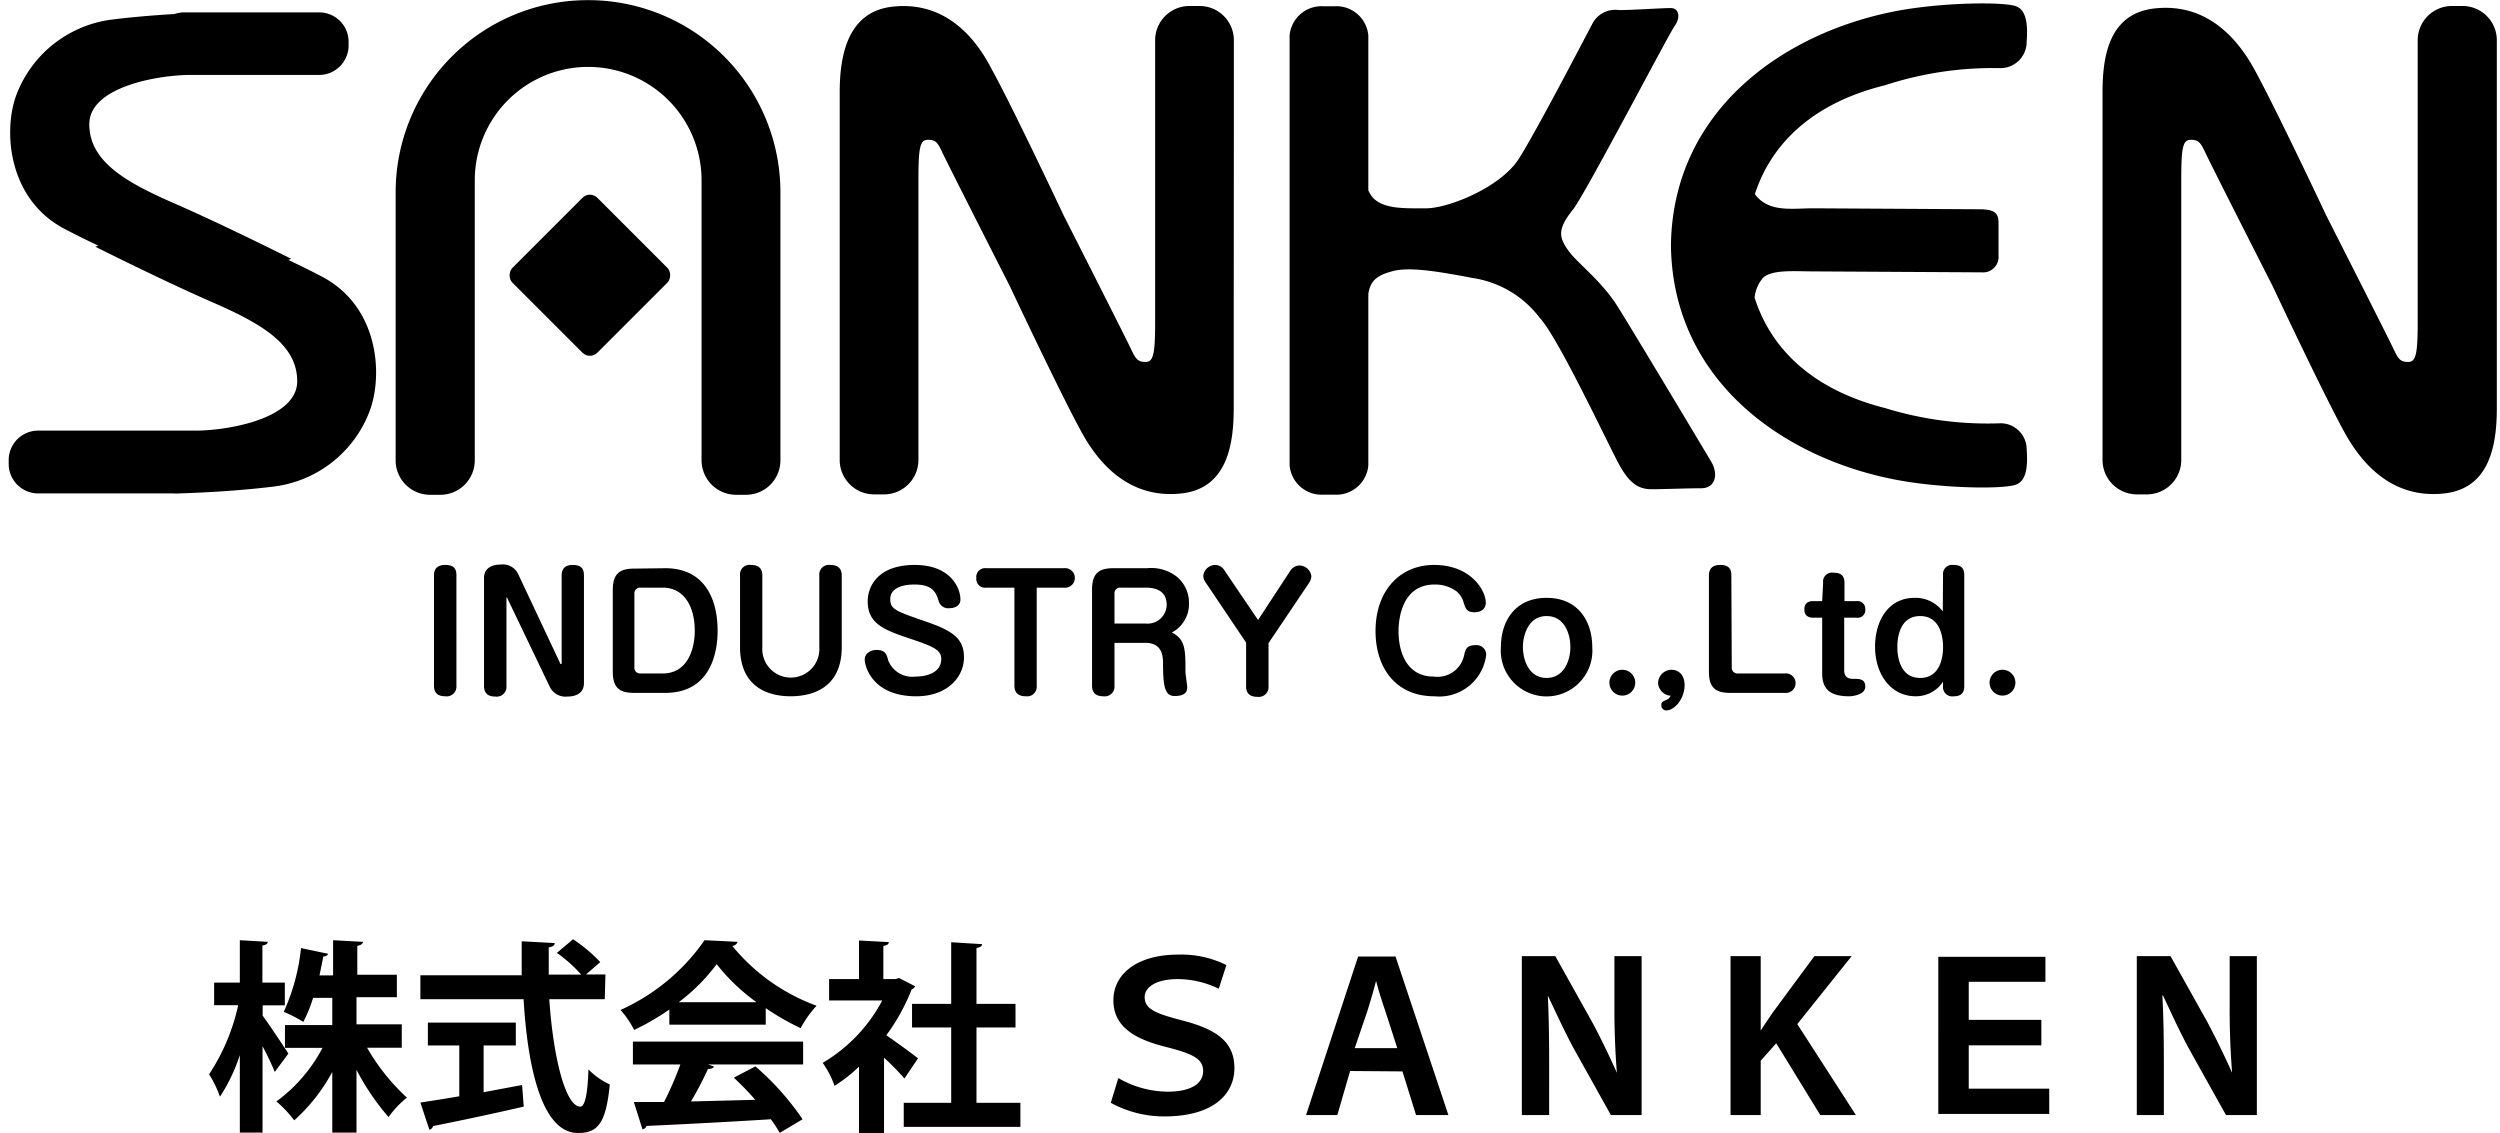 <svg viewBox="-0.42 -0.011 183.434 83.331" xmlns="http://www.w3.org/2000/svg" width="2500" height="1133"><path d="M18.68 74.69c.42.56 1.62 2.37 1.89 2.79l-1 1.35a20.2 20.2 0 0 0-.9-1.89v6.35H17v-5.7a13 13 0 0 1-1.46 3.06 8.38 8.38 0 0 0-.8-1.65 15 15 0 0 0 2.14-5.08h-1.77v-1.66H17v-3.12l2.05.12c0 .14-.12.23-.39.27v2.73h1.65v1.67h-1.63zm10.23 2.36h-2.55a15.35 15.35 0 0 0 2.93 3.67 6.83 6.83 0 0 0-1.35 1.43 17.72 17.72 0 0 1-2.36-3.48v4.62H23.8v-4.46a13.2 13.2 0 0 1-2.8 3.56A8.36 8.36 0 0 0 19.69 81a11.52 11.52 0 0 0 3.39-3.94h-2.76v-1.68h3.48v-2h-1.41a10.7 10.7 0 0 1-.72 1.77 9.81 9.81 0 0 0-1.44-.74 15 15 0 0 0 1.27-4.69l2 .42a.36.36 0 0 1-.36.19c-.07.41-.18.89-.28 1.4h1v-2.59l2.19.12c0 .15-.14.24-.41.3v2.12h2.91v1.65h-2.97v2h3.33zM43.84 73.48h-4.08c.28 4.21 1.18 7.89 2.28 7.9.33 0 .54-.84.6-2.74a5.18 5.18 0 0 0 1.57 1.11c-.28 2.89-.9 3.57-2.34 3.57-2.59 0-3.69-4.59-4-9.84h-7.59v-1.76h7.45v-2.5l2.43.13c0 .17-.14.27-.44.32v2h2.39a10.81 10.81 0 0 0-1.79-1.6l1.19-1a11.47 11.47 0 0 1 2 1.68l-1.05.91h1.43zm-8.91 3.4v3.44l2.83-.53.12 1.59c-2.43.56-5 1.1-6.67 1.43a.35.35 0 0 1-.27.27l-.66-2c.78-.12 1.77-.27 2.86-.46v-3.74h-2.31V75.2h6.47v1.68zM48.59 75.35v-1.11a17.89 17.89 0 0 1-2.59 1.5 6.76 6.76 0 0 0-1-1.47 15 15 0 0 0 6.18-5.13l2.43.12a.44.44 0 0 1-.39.3 14.36 14.36 0 0 0 6.2 4.4 7.7 7.7 0 0 0-1.17 1.65 18.72 18.72 0 0 1-2.57-1.47v1.21zm-2.68 2.93V76.6h12.52v1.68h-7l.45.15q-.09.18-.45.18A24.16 24.16 0 0 1 50.18 81l4.73-.12a20.47 20.47 0 0 0-1.58-1.63l1.59-.83a19.8 19.8 0 0 1 3.47 3.89l-1.68 1a11 11 0 0 0-.65-1c-3.39.21-6.87.39-9.16.49a.31.31 0 0 1-.29.24l-.63-2h2.22a24.22 24.22 0 0 0 1.2-2.76zM55 73.7a14.35 14.35 0 0 1-2.93-2.8 13.62 13.62 0 0 1-2.79 2.8zM66.67 72.53a.46.46 0 0 1-.26.23 14.67 14.67 0 0 1-1.86 3.37c.74.51 2 1.43 2.33 1.7l-1 1.48a19 19 0 0 0-1.5-1.53v5.54h-1.84v-4.88a11 11 0 0 1-1.8 1.41 6.74 6.74 0 0 0-.87-1.69 11.62 11.62 0 0 0 4.38-4.59h-3.91V72h2.2v-2.84l2.19.12c0 .15-.13.24-.4.28V72h.88l.27-.08zm4.51 8.57h3.23v1.77h-8.58V81.1h3.49v-5.54h-2.88v-1.74h2.88v-4.53l2.27.14c0 .15-.14.24-.41.28v4.11h2.87v1.74h-2.87zM81.61 79.28a7.35 7.35 0 0 0 3.63 1c1.74 0 2.61-.61 2.61-1.51s-.69-1.26-2.81-1.8-3.79-1.41-3.79-3.41 1.84-3.36 4.74-3.36a7.42 7.42 0 0 1 3.57.77L89 72.71a7 7 0 0 0-3-.71c-1.67 0-2.45.63-2.45 1.32 0 .92.87 1.23 2.91 1.76 2.6.69 3.69 1.68 3.69 3.48S88.72 82.1 85 82.1a8.14 8.14 0 0 1-3.94-1zM98.66 78.76L97.72 82h-2.3l3.83-11.66H102L105.89 82h-2.38l-1-3.21zm3.47-1.68l-.9-2.79c-.24-.69-.48-1.46-.66-2.16-.18.7-.41 1.48-.62 2.16L99 77.08zM111.29 82V70.31h2.46l2.7 4.83c.65 1.2 1.29 2.55 1.83 3.75a59.52 59.52 0 0 1-.18-4.9v-3.68h2V82h-2.26l-2.73-4.89c-.66-1.22-1.32-2.66-1.91-3.9.07 1.41.1 3 .1 5V82zM126.64 70.31h2.22v5.48c.3-.48.6-.9.87-1.31l3.08-4.17h2.74l-4 5 4.31 6.69h-2.62L130 76.72 128.86 78v4h-2.22zM149.5 76.87h-5.34v3.19h5.92v1.86h-8.16V70.36h7.88v1.84h-5.64V75h5.34zM156.52 82V70.31H159l2.7 4.83c.64 1.2 1.29 2.55 1.83 3.75a59.52 59.52 0 0 1-.18-4.9v-3.68h2V82h-2.27l-2.73-4.89c-.66-1.22-1.32-2.66-1.9-3.9h-.05c.08 1.41.11 3 .11 5V82zM32.93 50.42a.72.72 0 0 1-.82.78c-.58 0-.83-.28-.83-.78v-8.11c0-.4.17-.77.82-.77s.83.28.83.77zM40.55 48.75s0 .07.07.07.05 0 .05-.08v-6.43c0-.41.18-.77.81-.77s.83.28.83.77v7.91c0 .83-.71 1-1.22 1a1.28 1.28 0 0 1-1.3-.73L36.68 44s0-.06-.07-.06 0 0 0 .07v6.43a.72.72 0 0 1-.82.78c-.58 0-.83-.28-.83-.78v-7.93c0-.82.7-1 1.24-1a1.24 1.24 0 0 1 1.28.72zM48.29 41.78c2.83 0 3.85 2.17 3.85 4.61 0 1.28-.34 4.56-3.85 4.56H46c-1.08 0-1.57-.37-1.57-1.57v-6c0-1.17.48-1.57 1.57-1.57zm-1.8 1.43a.42.42 0 0 0-.47.46v5.38a.42.42 0 0 0 .47.47h1.62c1.86 0 2.35-1.86 2.35-3.14 0-1.76-.77-3.17-2.35-3.17zM55.43 47.58a2.1 2.1 0 1 0 4.19 0v-5.27a.71.71 0 0 1 .81-.77c.54 0 .84.25.84.77v5.27c0 3-2.14 3.62-3.76 3.62-1.37 0-3.72-.47-3.72-3.62v-5.27a.7.7 0 0 1 .8-.77c.54 0 .84.24.84.77zM70 44.08c0 .47-.43.64-.79.64a.73.73 0 0 1-.82-.56c-.19-.57-.4-1.18-1.77-1.18-.25 0-1.78 0-1.78 1.07 0 .76.39.88 2.66 1.67 2 .68 2.76 1.29 2.76 2.61 0 1.48-1.25 2.87-3.5 2.87-3.27 0-3.8-2.24-3.8-2.71s.49-.7.86-.7c.68 0 .77.37.87.78a1.9 1.9 0 0 0 2 1.18c.9 0 1.9-.32 1.9-1.3 0-.63-.53-.89-2.09-1.42-2-.67-3.32-1.09-3.32-2.81 0-1.15.79-2.68 3.46-2.68S70 43.27 70 44.08zM71.9 43.21a.64.64 0 0 1-.73-.7.65.65 0 0 1 .73-.73h5.71a.72.72 0 1 1 0 1.43h-2v7.21a.71.71 0 0 1-.8.78c-.53 0-.84-.24-.84-.78v-7.21zM81.33 50.42a.72.72 0 0 1-.82.78c-.58 0-.83-.28-.83-.78v-7.07c0-1.17.48-1.57 1.57-1.57h2.47a3.06 3.06 0 0 1 2.2.63 2.48 2.48 0 0 1 .89 1.93 2.37 2.37 0 0 1-1.26 2.17c1 .5 1 1.26 1 2.88 0 .19.13 1 .13 1.16 0 .49-.4.63-.93.63-.73 0-.84-.74-.85-2.34 0-.5 0-1.57-1.3-1.57h-2.27zm0-4.57h2.28a1.41 1.41 0 0 0 1.56-1.37c0-.91-.62-1.27-1.53-1.27h-1.85a.41.41 0 0 0-.46.46zM94.24 42a.83.83 0 0 1 .7-.42.9.9 0 0 1 .87.78.92.92 0 0 1-.15.47l-3 4.46v3.17a.72.72 0 0 1-.82.78c-.58 0-.83-.28-.83-.78v-3.21l-3-4.46a.87.87 0 0 1-.15-.44.9.9 0 0 1 .9-.81.82.82 0 0 1 .67.42l2.46 3.63zM108.64 44.31c0 .51-.41.71-.82.71-.58 0-.66-.26-.8-.68a1.65 1.65 0 0 0-.52-.85 2.67 2.67 0 0 0-1.63-.51c-2.35 0-2.65 2.44-2.65 3.44 0 1.27.45 3.33 2.59 3.33a2 2 0 0 0 2.25-1.64c.09-.36.18-.67.82-.67a.71.71 0 0 1 .79.71 3.48 3.48 0 0 1-3.81 3.05c-2.92 0-4.33-2.19-4.33-4.79 0-3 1.81-4.87 4.3-4.87 2.77 0 3.81 1.93 3.81 2.77zM116.47 47.58a3.37 3.37 0 1 1-6.72 0c0-1.85 1-3.62 3.36-3.62s3.36 1.77 3.36 3.62zm-5.1 0c0 .94.43 2.27 1.74 2.27s1.75-1.33 1.75-2.27-.41-2.28-1.75-2.28-1.74 1.4-1.74 2.28zM119.63 50.25a.95.95 0 1 1-.95-1 .95.95 0 0 1 .95 1zM121.31 50.25a1 1 0 0 1 1-1c.43 0 .95.3.95 1.13 0 1-.73 1.86-1.35 1.86a.37.37 0 0 1-.36-.39c0-.23.11-.27.34-.37a.61.61 0 0 0 .35-.32 1 1 0 0 1-.93-.91zM126.73 49.05a.42.42 0 0 0 .46.47h3.43a.72.72 0 1 1 0 1.43h-4c-1.08 0-1.57-.37-1.57-1.57v-7.07c0-.4.18-.77.82-.77s.83.28.83.77zM133.45 42.85a.66.66 0 0 1 .76-.74c.49 0 .81.17.81.74v1.35h.89a.57.57 0 0 1 .64.61.56.56 0 0 1-.64.61H135v3.86c0 .58.36.64.74.64s.81 0 .81.58-.92.7-1.17.7c-1.38 0-2-.48-2-1.7v-4.08h-.66c-.29 0-.65-.1-.65-.6s.31-.62.65-.62h.66zM142.27 42.28a.67.67 0 0 1 .76-.74c.48 0 .8.16.8.74v8.17c0 .33-.09.75-.77.75a.68.68 0 0 1-.79-.75v-.32a2.4 2.4 0 0 1-2 1.07c-1.9 0-3-1.69-3-3.64s1-3.6 2.9-3.6a2.5 2.5 0 0 1 2.08 1zm-3.36 5.3c0 .28 0 2.27 1.68 2.27s1.68-2 1.68-2.27 0-2.28-1.68-2.28-1.68 1.97-1.68 2.28zM147.59 50.25a.95.95 0 1 1-1-1 .95.95 0 0 1 1 1zM23.05 20.34c-.76-.4-1.61-.82-2.48-1.23l.2-.09s-5-2.51-8.58-4.07-6.26-3.08-6.26-5.83S11 5.5 13.4 5.5h9.45A2.17 2.17 0 0 0 25 3.31v-.25A2.16 2.16 0 0 0 22.85.9h-9.93a2.19 2.19 0 0 0-.73.12c-1.51.09-3.08.22-4.61.41a8.68 8.68 0 0 0-7 5.5c-1 2.63-.66 7.69 3.52 9.89.76.4 1.61.82 2.48 1.23l-.2.09s5 2.51 8.58 4.07 6.26 3.08 6.26 5.82-5.06 3.63-7.47 3.63H2.17A2.17 2.17 0 0 0 0 33.86v.25a2.17 2.17 0 0 0 2.17 2.17h9.93a3 3 0 0 0 .43 0c2.19-.07 4.65-.22 7-.51a8.68 8.68 0 0 0 7-5.5c1.03-2.68.7-7.73-3.48-9.93zM42.59 0a14.13 14.13 0 0 0-14.13 14.13v19.7A2.53 2.53 0 0 0 31 36.38h.76a2.53 2.53 0 0 0 2.52-2.52V13.25a8.34 8.34 0 1 1 16.68 0v20.61a2.54 2.54 0 0 0 2.52 2.52h.76a2.53 2.53 0 0 0 2.52-2.52V14.13A14.13 14.13 0 0 0 42.59 0z"/><rect height="8.83" rx=".77" transform="rotate(45 42.748 20.237)" width="8.83" x="38.33" y="15.82"/><path d="M90.11 9.65V3A2.52 2.52 0 0 0 87.6.43h-.77A2.52 2.52 0 0 0 84.32 3v20.61c0 2.36-.11 3-.7 3s-.73-.22-1.1-1c-.18-.4-2.58-5.15-4.91-9.74-1.07-2.27-4-8.42-5.31-10.79C70.72 2 68.3.11 65 .48s-3.88 3.59-3.88 6.3v27.05a2.53 2.53 0 0 0 2.51 2.52h.77a2.53 2.53 0 0 0 2.51-2.52V13.22c0-2.37.11-2.95.7-2.95s.73.22 1.09 1c.19.41 2.59 5.16 4.92 9.74 1.07 2.27 4 8.43 5.31 10.8 1.61 2.93 4 4.84 7.33 4.47S90.1 32.74 90.1 30v-7.35zM125.25 34c-.52-.88-5.65-9.45-6.89-11.43s-3-3.22-3.67-4.18-.8-1.54.37-3c.88-1.1 7-12.83 7.47-13.49s.3-1.32-.29-1.32-2.78.15-3.81.15a1.9 1.9 0 0 0-2 1.1c-.44.81-4 7.69-5.35 9.82s-5.2 3.66-6.82 3.66-3.22.08-4-.87A4.45 4.45 0 0 1 100 14V2.6A2.36 2.36 0 0 0 97.49.45h-.77a2.36 2.36 0 0 0-2.51 2.15v31.61a2.36 2.36 0 0 0 2.51 2.16h.77a2.36 2.36 0 0 0 2.51-2.15V21.69a.25.25 0 0 0 0-.08c.15-1 .66-1.39 1.84-1.69s3.15 0 5.86.52a7.59 7.59 0 0 1 4.91 2.93c1.32 1.39 5 9.23 5.79 10.7s1.47 1.9 2.42 1.9 2.64-.07 3.66-.07 1.28-.98.77-1.9z"/><path d="M146.5 31.12A25.55 25.55 0 0 1 138 30c-5.37-1.36-8.4-4.38-9.59-8.12a2.61 2.61 0 0 1 .65-1.49c.73-.59 2.27-.44 3.74-.44l12.31.07a1.14 1.14 0 0 0 1.24-1.24v-2.4c0-.73-.29-1-1.46-1l-12.09-.07c-1.4 0-2.72.22-3.74-.44a2.29 2.29 0 0 1-.63-.61c1.21-3.7 4.24-6.69 9.57-8A25.55 25.55 0 0 1 146.5 5a1.92 1.92 0 0 0 1.91-1.76c.07-1 .14-2.42-.74-2.78s-5.57-.3-8.94.36c-8.29 1.62-16.23 7.31-16.47 17v.44c.24 9.7 8.18 15.39 16.47 17 3.37.66 8.06.73 8.94.36s.81-1.75.74-2.78a1.92 1.92 0 0 0-1.91-1.72zM183 9.65V3a2.52 2.52 0 0 0-2.54-2.57h-.77A2.52 2.52 0 0 0 177.18 3v20.61c0 2.36-.11 3-.7 3s-.73-.22-1.1-1c-.18-.4-2.58-5.15-4.91-9.74-1.07-2.27-4-8.42-5.31-10.79-1.61-2.93-4-4.84-7.33-4.47S154 4.07 154 6.78v27.05a2.53 2.53 0 0 0 2.51 2.52h.77a2.53 2.53 0 0 0 2.51-2.52V13.22c0-2.37.11-2.95.7-2.95s.73.22 1.1 1c.18.41 2.58 5.16 4.91 9.74 1.07 2.27 4 8.43 5.31 10.8 1.61 2.93 4 4.84 7.33 4.47S183 32.74 183 30v-7.35z"/></svg>